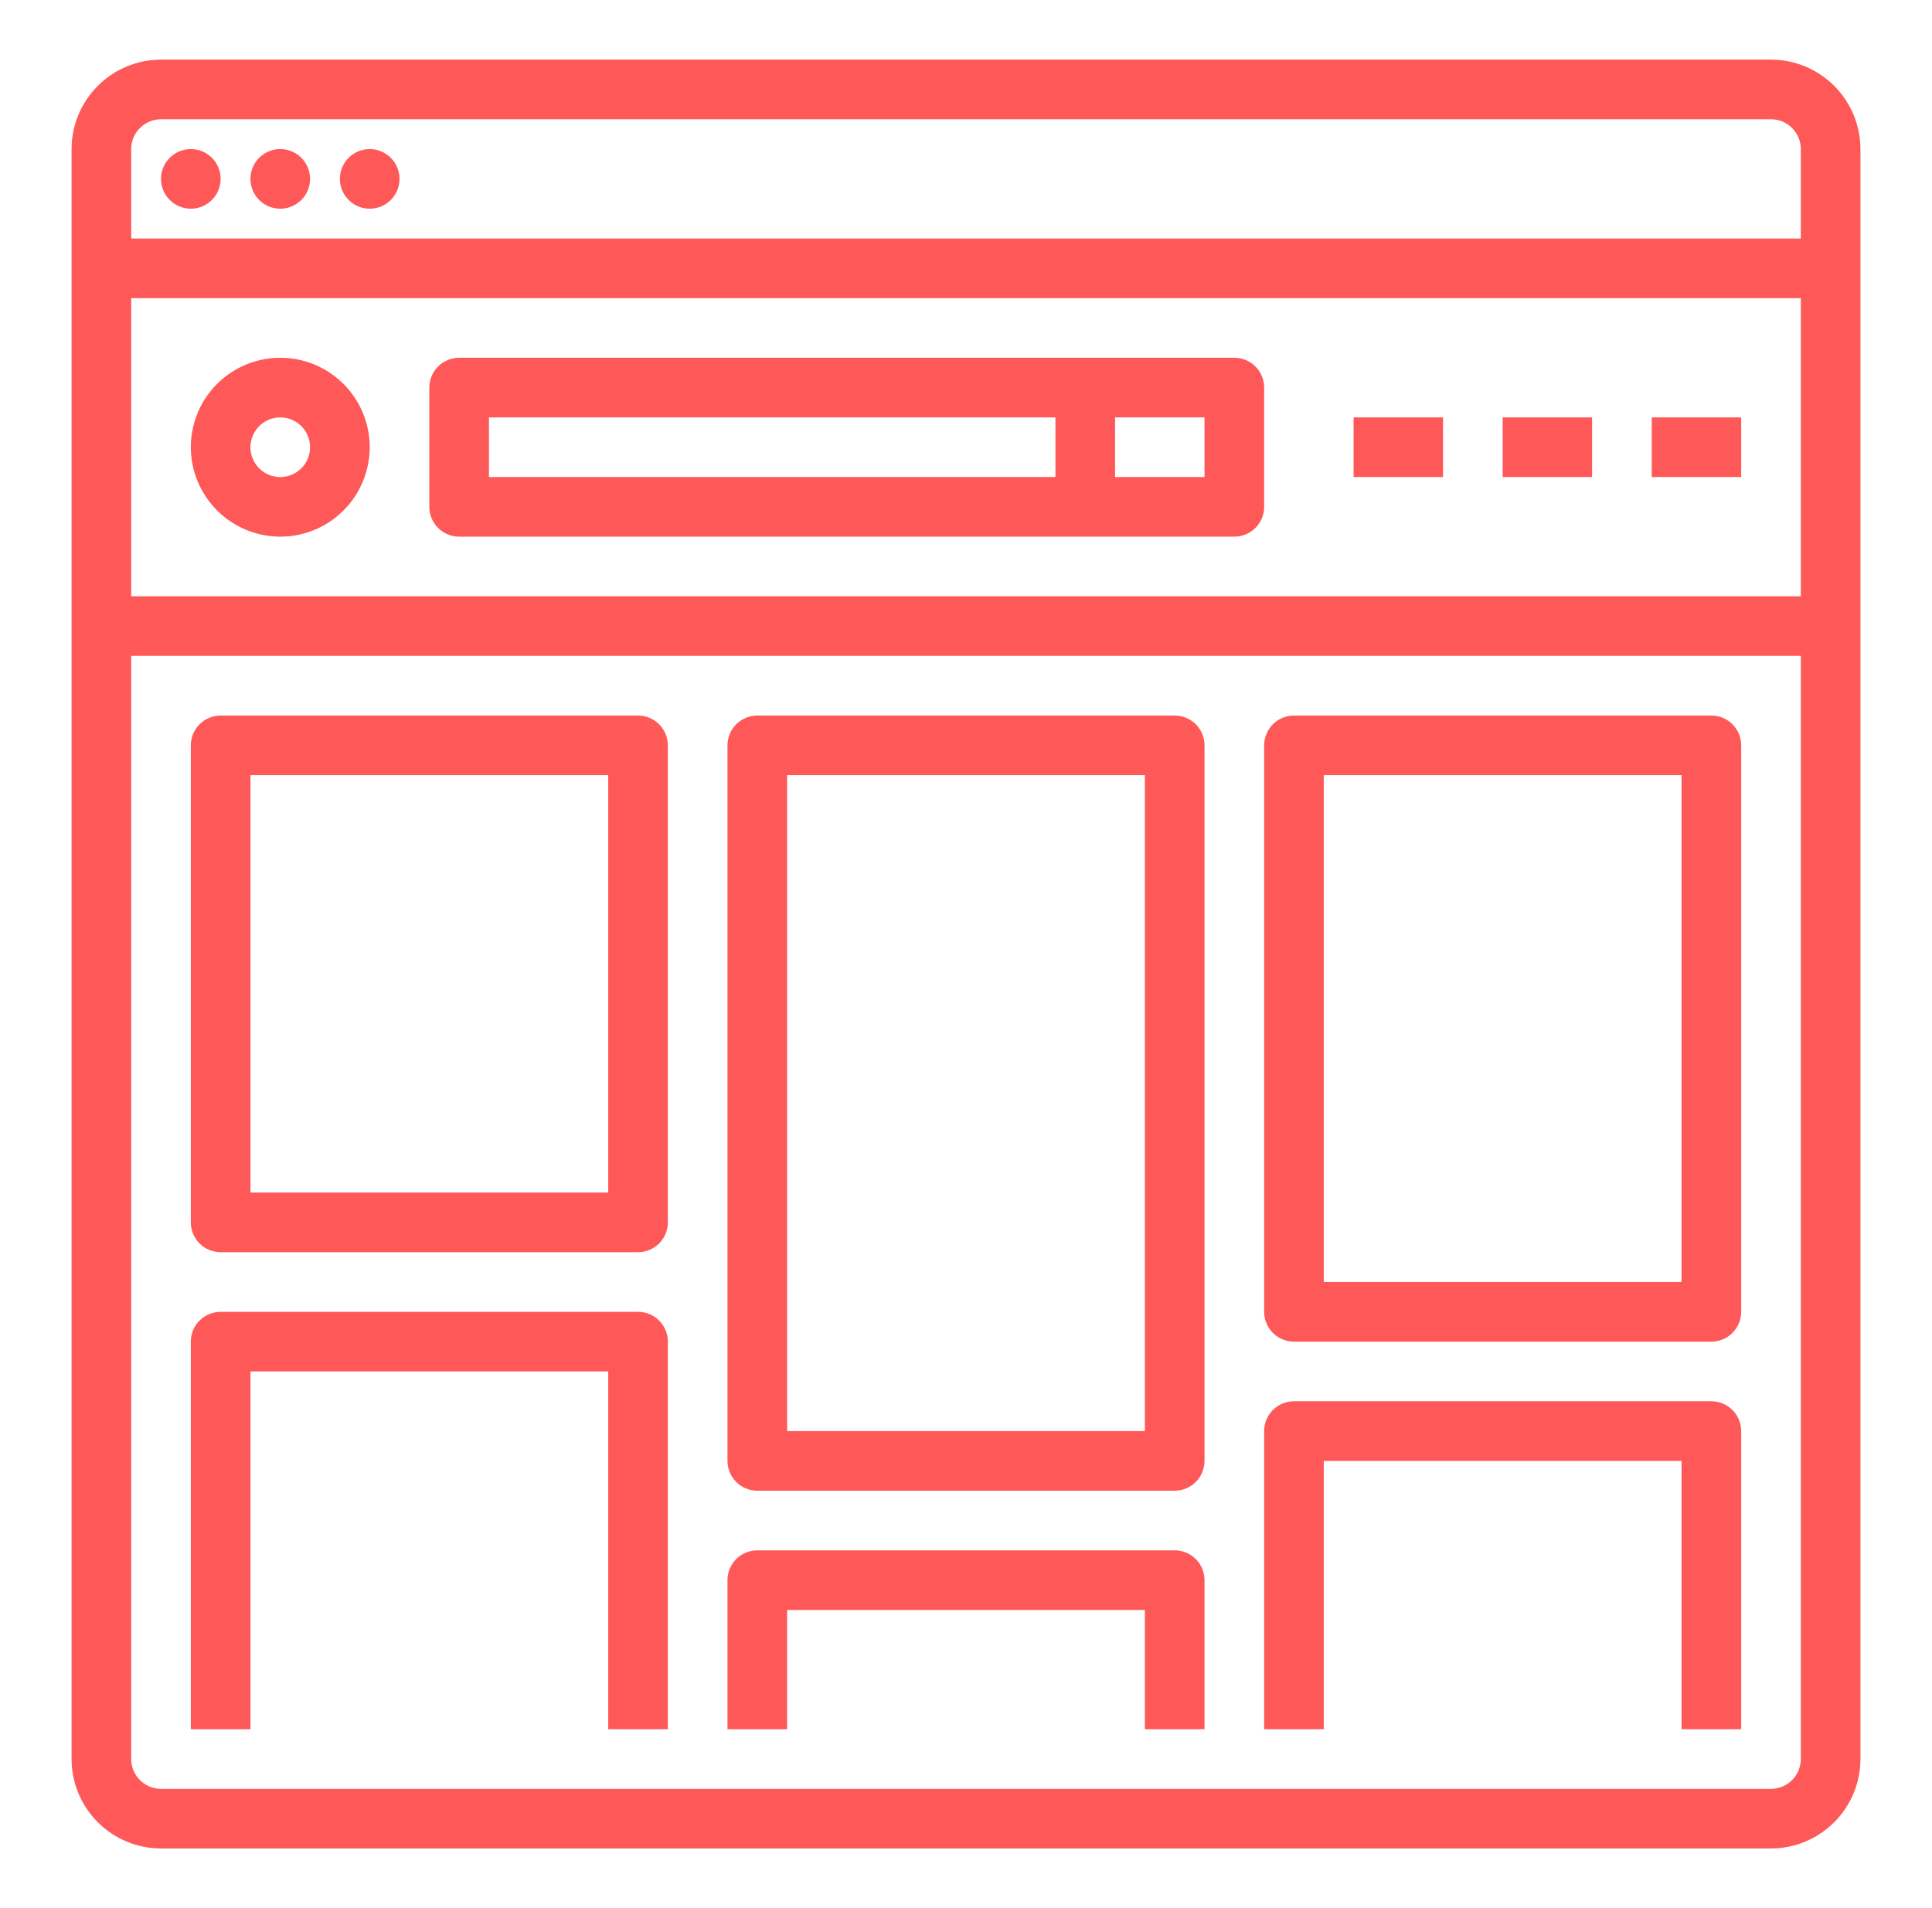 <svg width="81" height="80" viewBox="0 0 81 80" fill="none" xmlns="http://www.w3.org/2000/svg">
<path d="M74.25 2.5H6.75C5.756 2.501 4.803 2.897 4.1 3.6C3.397 4.303 3.001 5.256 3 6.25V73.75C3.001 74.744 3.397 75.697 4.1 76.4C4.803 77.103 5.756 77.499 6.75 77.5H74.25C75.244 77.499 76.197 77.103 76.9 76.4C77.603 75.697 77.999 74.744 78 73.75V6.25C77.999 5.256 77.603 4.303 76.9 3.6C76.197 2.897 75.244 2.501 74.25 2.5ZM6.75 5H74.25C74.581 5 74.899 5.132 75.133 5.367C75.368 5.601 75.5 5.919 75.5 6.25V10H5.5V6.25C5.5 5.919 5.632 5.601 5.867 5.367C6.101 5.132 6.419 5 6.75 5ZM75.5 12.5V25H5.5V12.5H75.5ZM74.25 75H6.75C6.419 75 6.101 74.868 5.867 74.633C5.632 74.399 5.5 74.081 5.5 73.75V27.5H75.5V73.75C75.5 74.081 75.368 74.399 75.133 74.633C74.899 74.868 74.581 75 74.25 75Z" fill="#FF5858"/>
<path d="M8 8.75C8.69 8.75 9.25 8.19 9.25 7.5C9.25 6.81 8.69 6.25 8 6.25C7.31 6.25 6.75 6.81 6.75 7.5C6.75 8.19 7.31 8.75 8 8.75Z" fill="#FF5858"/>
<path d="M11.75 8.75C12.44 8.75 13 8.19 13 7.5C13 6.81 12.44 6.25 11.75 6.25C11.06 6.25 10.5 6.81 10.5 7.5C10.5 8.19 11.06 8.75 11.75 8.75Z" fill="#FF5858"/>
<path d="M15.5 8.75C16.19 8.75 16.75 8.19 16.75 7.5C16.75 6.81 16.19 6.25 15.5 6.25C14.81 6.25 14.25 6.81 14.25 7.5C14.25 8.19 14.81 8.75 15.5 8.75Z" fill="#FF5858"/>
<path d="M11.75 22.5C12.492 22.5 13.217 22.28 13.833 21.868C14.45 21.456 14.931 20.87 15.214 20.185C15.498 19.5 15.573 18.746 15.428 18.018C15.283 17.291 14.926 16.623 14.402 16.098C13.877 15.574 13.209 15.217 12.482 15.072C11.754 14.927 11 15.002 10.315 15.286C9.63 15.569 9.044 16.05 8.632 16.667C8.22 17.283 8 18.008 8 18.75C8.001 19.744 8.397 20.697 9.1 21.4C9.803 22.103 10.756 22.499 11.75 22.5ZM11.75 17.5C11.997 17.5 12.239 17.573 12.444 17.711C12.65 17.848 12.81 18.043 12.905 18.272C12.999 18.5 13.024 18.751 12.976 18.994C12.928 19.236 12.809 19.459 12.634 19.634C12.459 19.809 12.236 19.928 11.994 19.976C11.751 20.024 11.5 20 11.272 19.905C11.043 19.81 10.848 19.65 10.711 19.445C10.573 19.239 10.5 18.997 10.5 18.75C10.5 18.419 10.632 18.101 10.867 17.866C11.101 17.632 11.419 17.5 11.75 17.5Z" fill="#FF5858"/>
<path d="M19.25 22.5H51.75C52.081 22.5 52.4 22.368 52.634 22.134C52.868 21.899 53 21.581 53 21.25V16.25C53 15.918 52.868 15.601 52.634 15.366C52.4 15.132 52.081 15 51.75 15H19.25C18.919 15 18.601 15.132 18.366 15.366C18.132 15.601 18 15.918 18 16.25V21.25C18 21.581 18.132 21.899 18.366 22.134C18.601 22.368 18.919 22.5 19.25 22.5ZM50.5 20H46.75V17.5H50.5V20ZM20.5 17.5H44.25V20H20.5V17.5Z" fill="#FF5858"/>
<path d="M56.75 17.5H60.5V20H56.75V17.5Z" fill="#FF5858"/>
<path d="M63 17.5H66.75V20H63V17.5Z" fill="#FF5858"/>
<path d="M69.25 17.5H73V20H69.25V17.5Z" fill="#FF5858"/>
<path d="M26.75 30H9.25C8.918 30 8.601 30.132 8.366 30.366C8.132 30.601 8 30.919 8 31.25V51.25C8 51.581 8.132 51.9 8.366 52.134C8.601 52.368 8.918 52.5 9.25 52.5H26.75C27.081 52.5 27.399 52.368 27.634 52.134C27.868 51.9 28 51.581 28 51.25V31.25C28 30.919 27.868 30.601 27.634 30.366C27.399 30.132 27.081 30 26.75 30ZM25.5 50H10.5V32.5H25.5V50Z" fill="#FF5858"/>
<path d="M49.25 30H31.75C31.419 30 31.101 30.132 30.866 30.366C30.632 30.601 30.5 30.919 30.5 31.25V61.25C30.5 61.581 30.632 61.9 30.866 62.134C31.101 62.368 31.419 62.5 31.75 62.5H49.25C49.581 62.5 49.9 62.368 50.134 62.134C50.368 61.9 50.5 61.581 50.5 61.25V31.25C50.5 30.919 50.368 30.601 50.134 30.366C49.9 30.132 49.581 30 49.25 30ZM48 60H33V32.5H48V60Z" fill="#FF5858"/>
<path d="M71.75 30H54.25C53.919 30 53.6 30.132 53.366 30.366C53.132 30.601 53 30.919 53 31.25V55C53 55.331 53.132 55.65 53.366 55.884C53.6 56.118 53.919 56.25 54.25 56.25H71.75C72.082 56.25 72.4 56.118 72.634 55.884C72.868 55.65 73 55.331 73 55V31.25C73 30.919 72.868 30.601 72.634 30.366C72.4 30.132 72.082 30 71.75 30ZM70.5 53.75H55.5V32.5H70.5V53.75Z" fill="#FF5858"/>
<path d="M26.75 55H9.25C8.918 55 8.601 55.132 8.366 55.366C8.132 55.6 8 55.919 8 56.25V72.5H10.5V57.5H25.5V72.5H28V56.25C28 55.919 27.868 55.6 27.634 55.366C27.399 55.132 27.081 55 26.75 55Z" fill="#FF5858"/>
<path d="M71.75 58.75H54.25C53.919 58.75 53.6 58.882 53.366 59.116C53.132 59.35 53 59.669 53 60V72.5H55.5V61.25H70.5V72.5H73V60C73 59.669 72.868 59.35 72.634 59.116C72.4 58.882 72.082 58.75 71.75 58.75Z" fill="#FF5858"/>
<path d="M49.25 65H31.75C31.419 65 31.101 65.132 30.866 65.366C30.632 65.6 30.5 65.918 30.5 66.25V72.5H33V67.5H48V72.5H50.5V66.25C50.5 65.918 50.368 65.6 50.134 65.366C49.9 65.132 49.581 65 49.25 65Z" fill="#FF5858"/>
</svg>
